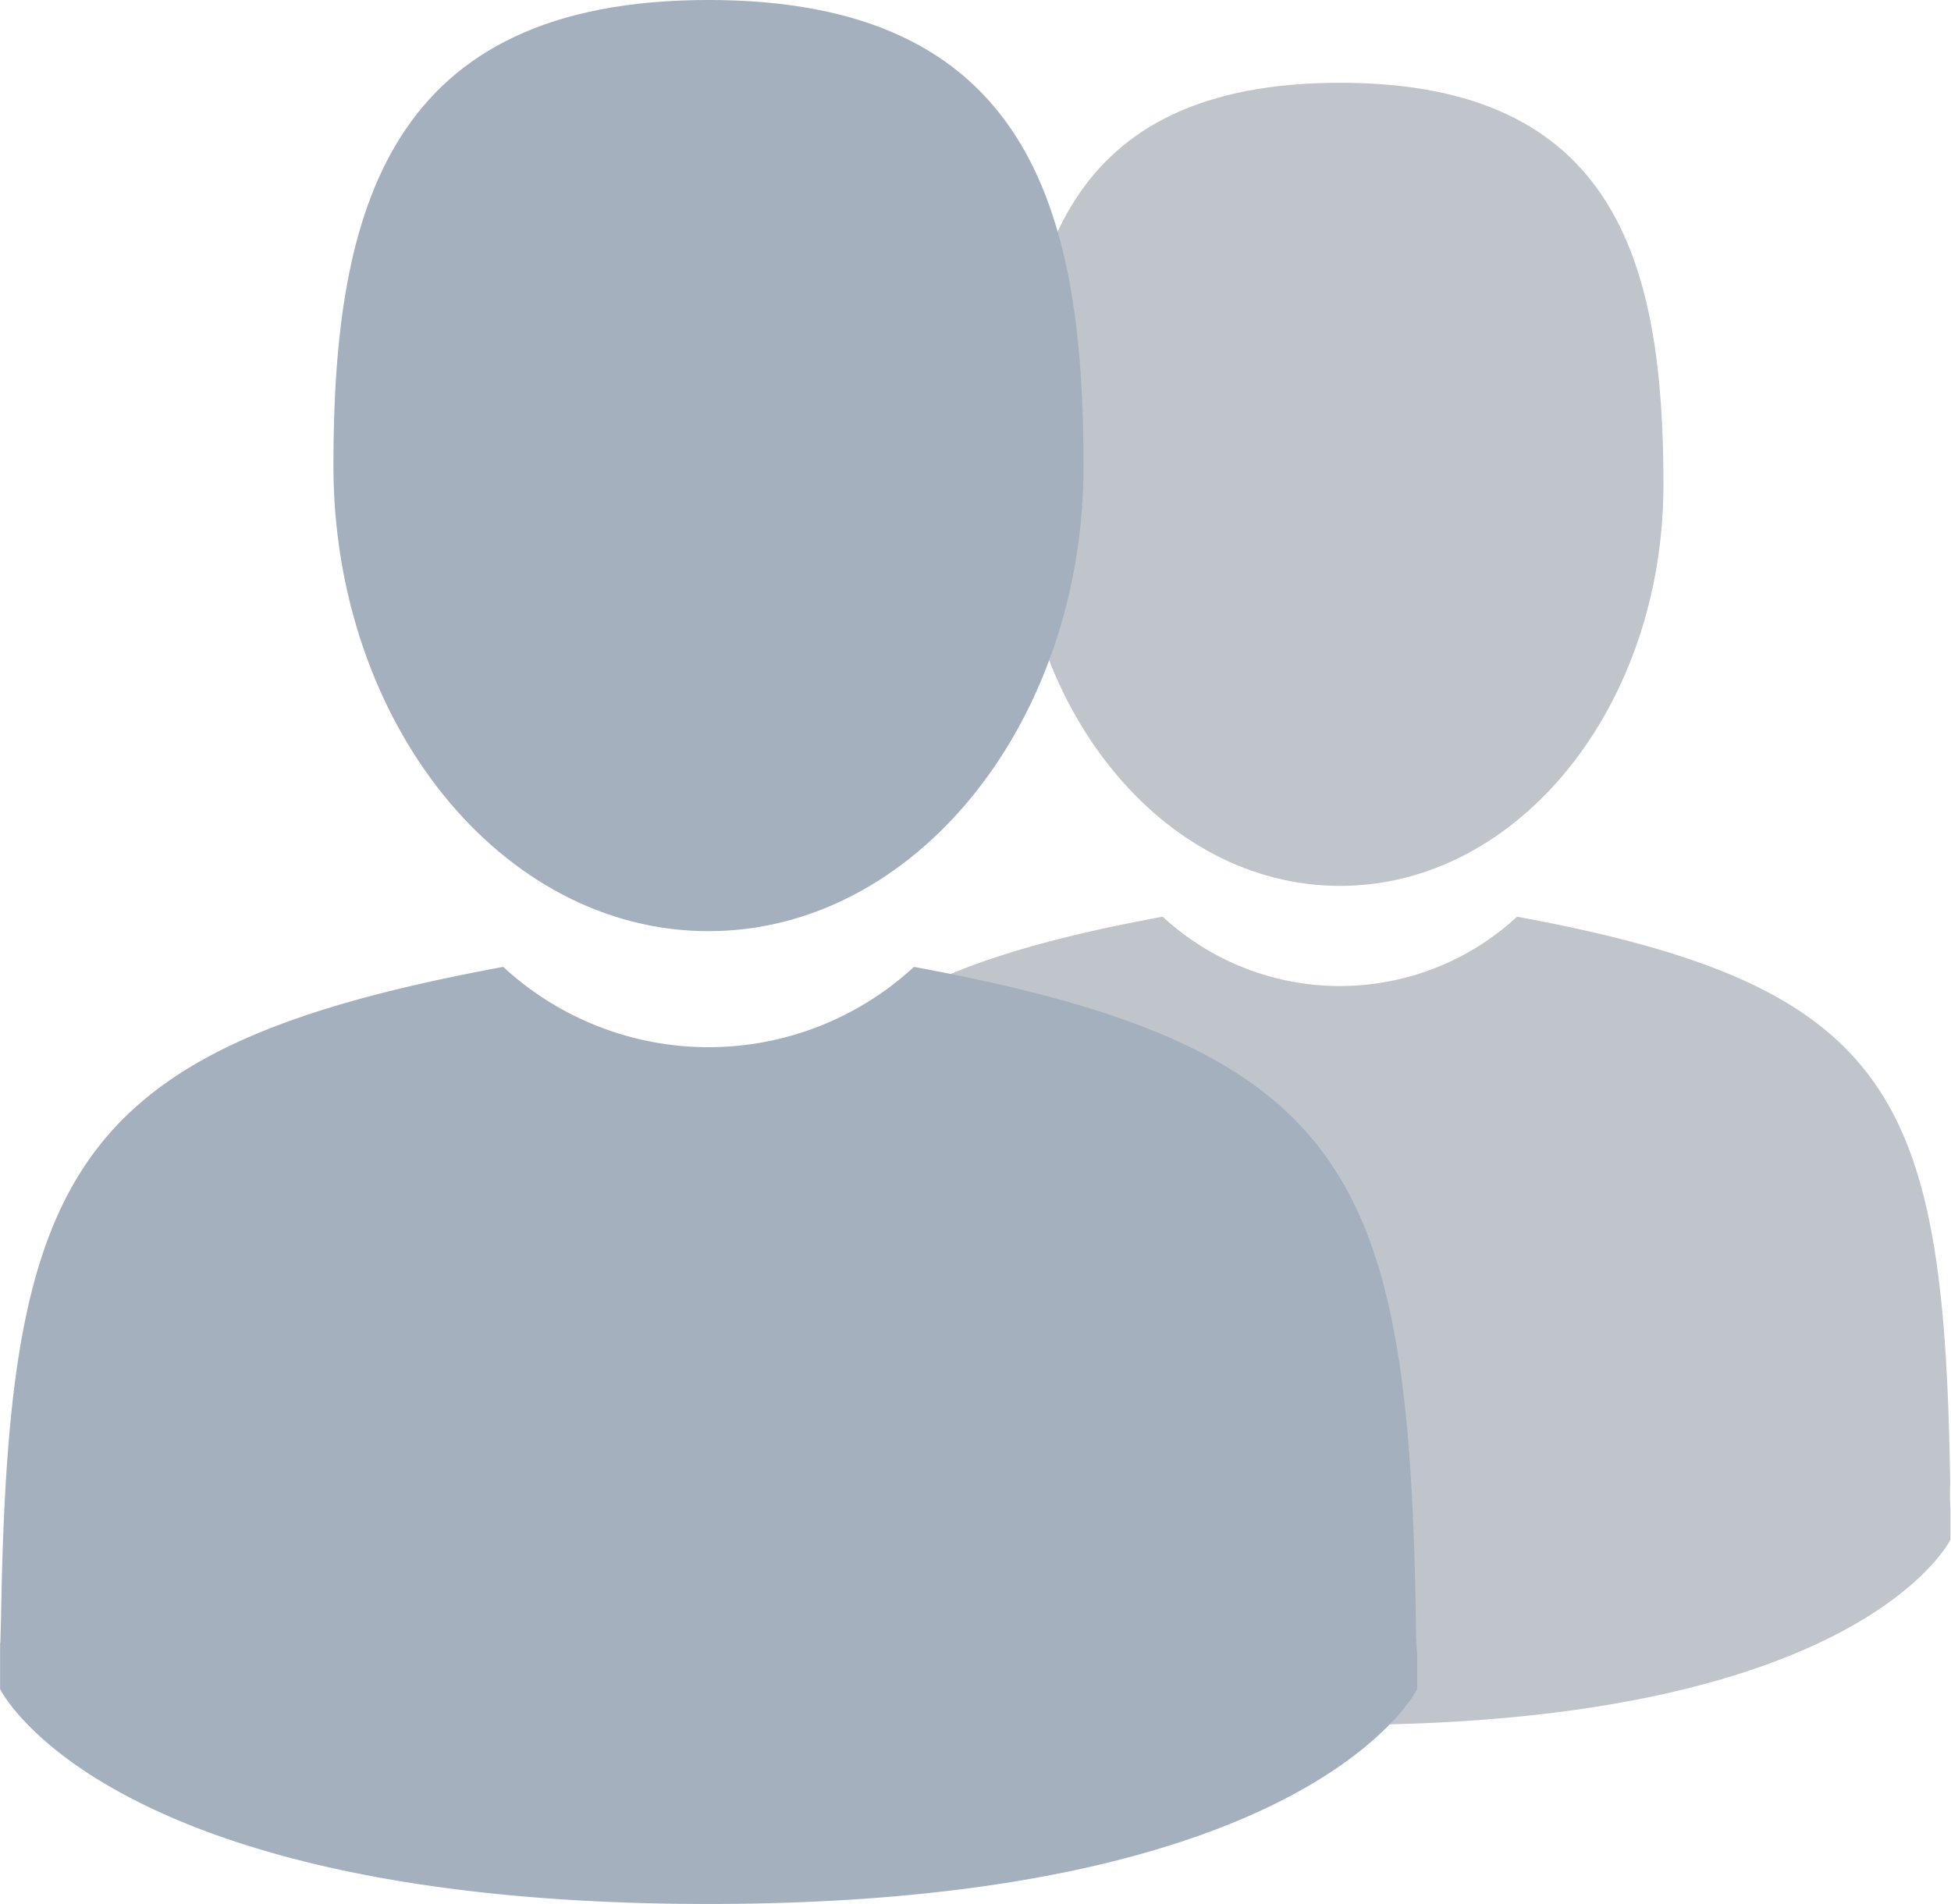 <svg xmlns="http://www.w3.org/2000/svg" width="19.819" height="19.343" viewBox="0 0 19.819 19.343">
  <g id="customers-disabled" transform="translate(0)">
    <g id="male" transform="translate(7.405 0.841)">
      <path id="Path_1895" data-name="Path 1895" d="M107.821,8.159c1.815,0,3.286-1.826,3.286-4.08S110.624,0,107.821,0s-3.286,1.826-3.286,4.08S106.006,8.159,107.821,8.159Z" transform="translate(-101.614)" fill="#bfc5cb"/>
      <path id="Path_1896" data-name="Path 1896" d="M41.9,300.442c0-.137,0-.039,0,0Z" transform="translate(-41.895 -286.054)" fill="#bfc5cb"/>
      <path id="Path_1897" data-name="Path 1897" d="M308.085,301.611c0-.038,0-.261,0,0Z" transform="translate(-295.672 -287.115)" fill="#bfc5cb"/>
      <path id="Path_1898" data-name="Path 1898" d="M54.313,183.491c-.061-3.925-.562-5.043-4.4-5.751a2.652,2.652,0,0,1-3.6,0c-3.8.7-4.328,1.8-4.4,5.624-.006.312-.008.328-.009.292,0,.068,0,.193,0,.412,0,0,.914,1.883,6.206,1.883s6.206-1.883,6.206-1.883c0-.141,0-.238,0-.305A2.585,2.585,0,0,1,54.313,183.491Z" transform="translate(-41.907 -169.268)" fill="#bfc5cb"/>
    </g>
    <g id="male-2" data-name="male">
      <path id="Path_1895-2" data-name="Path 1895" d="M108.345,9.46c2.1,0,3.81-2.118,3.81-4.73S111.594,0,108.345,0s-3.81,2.118-3.81,4.73S106.241,9.46,108.345,9.46Z" transform="translate(-101.148)" fill="#a4b0be"/>
      <path id="Path_1896-2" data-name="Path 1896" d="M41.9,300.454c0-.159,0-.045,0,0Z" transform="translate(-41.895 -283.772)" fill="#a4b0be"/>
      <path id="Path_1897-2" data-name="Path 1897" d="M308.085,301.631c0-.044,0-.3,0,0Z" transform="translate(-293.693 -284.825)" fill="#a4b0be"/>
      <path id="Path_1898-2" data-name="Path 1898" d="M56.291,184.408c-.071-4.551-.652-5.847-5.1-6.668a3.075,3.075,0,0,1-4.172,0c-4.4.812-5.017,2.089-5.1,6.52-.007.362-.01.381-.011.339,0,.079,0,.224,0,.478,0,0,1.059,2.183,7.195,2.183s7.2-2.183,7.2-2.183c0-.163,0-.276,0-.354A3,3,0,0,1,56.291,184.408Z" transform="translate(-41.907 -167.917)" fill="#a4b0be"/>
    </g>
  </g>
</svg>
